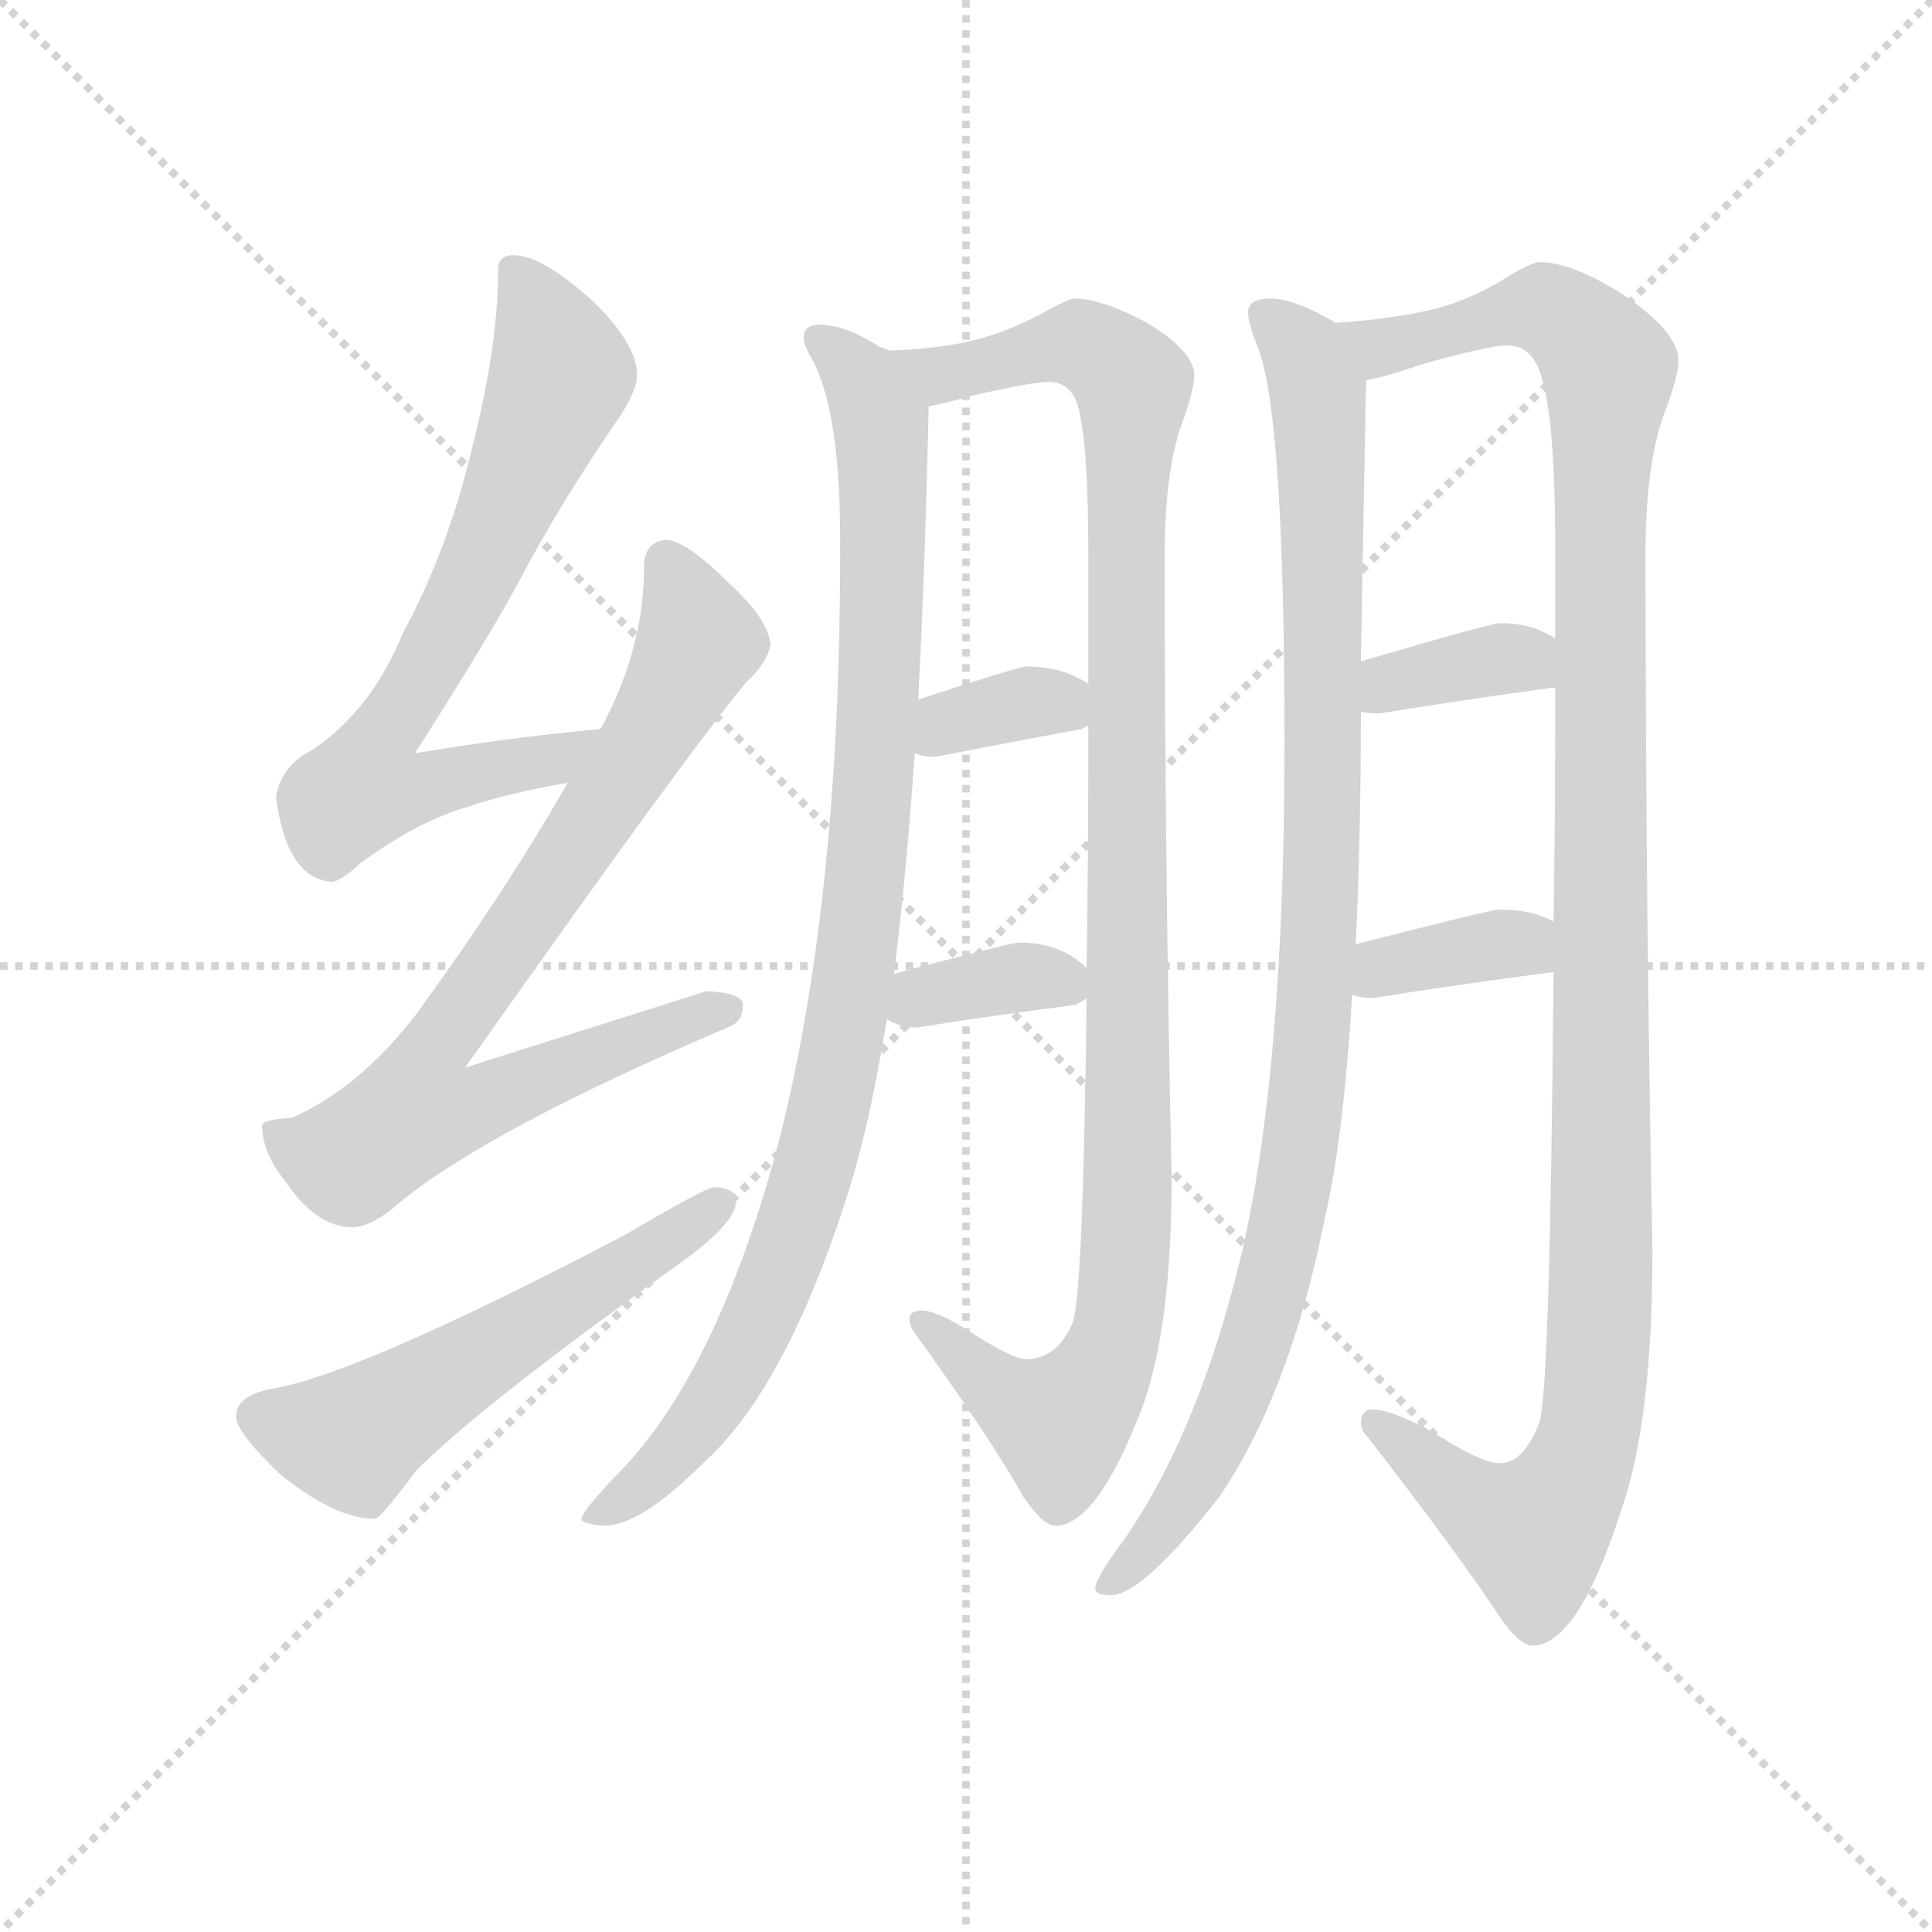 <svg version="1.1" viewBox="0 0 1024 1024" xmlns="http://www.w3.org/2000/svg">
  <g stroke="lightgray" stroke-dasharray="1,1" stroke-width="1" transform="scale(4, 4)">
    <line x1="0" y1="0" x2="256" y2="256"></line>
    <line x1="256" y1="0" x2="0" y2="256"></line>
    <line x1="128" y1="0" x2="128" y2="256"></line>
    <line x1="0" y1="128" x2="256" y2="128"></line>
  </g>
  <g transform="scale(0.92, -0.92) translate(60, -830)">
    <style type="text/css">
      
        @keyframes keyframes0 {
          from {
            stroke: blue;
            stroke-dashoffset: 718;
            stroke-width: 128;
          }
          70% {
            animation-timing-function: step-end;
            stroke: blue;
            stroke-dashoffset: 0;
            stroke-width: 128;
          }
          to {
            stroke: black;
            stroke-width: 1024;
          }
        }
        #make-me-a-hanzi-animation-0 {
          animation: keyframes0 0.834s both;
          animation-delay: 0s;
          animation-timing-function: linear;
        }
      
        @keyframes keyframes1 {
          from {
            stroke: blue;
            stroke-dashoffset: 810;
            stroke-width: 128;
          }
          73% {
            animation-timing-function: step-end;
            stroke: blue;
            stroke-dashoffset: 0;
            stroke-width: 128;
          }
          to {
            stroke: black;
            stroke-width: 1024;
          }
        }
        #make-me-a-hanzi-animation-1 {
          animation: keyframes1 0.909s both;
          animation-delay: 0.834s;
          animation-timing-function: linear;
        }
      
        @keyframes keyframes2 {
          from {
            stroke: blue;
            stroke-dashoffset: 563;
            stroke-width: 128;
          }
          65% {
            animation-timing-function: step-end;
            stroke: blue;
            stroke-dashoffset: 0;
            stroke-width: 128;
          }
          to {
            stroke: black;
            stroke-width: 1024;
          }
        }
        #make-me-a-hanzi-animation-2 {
          animation: keyframes2 0.708s both;
          animation-delay: 1.743s;
          animation-timing-function: linear;
        }
      
        @keyframes keyframes3 {
          from {
            stroke: blue;
            stroke-dashoffset: 991;
            stroke-width: 128;
          }
          76% {
            animation-timing-function: step-end;
            stroke: blue;
            stroke-dashoffset: 0;
            stroke-width: 128;
          }
          to {
            stroke: black;
            stroke-width: 1024;
          }
        }
        #make-me-a-hanzi-animation-3 {
          animation: keyframes3 1.056s both;
          animation-delay: 2.452s;
          animation-timing-function: linear;
        }
      
        @keyframes keyframes4 {
          from {
            stroke: blue;
            stroke-dashoffset: 1109;
            stroke-width: 128;
          }
          78% {
            animation-timing-function: step-end;
            stroke: blue;
            stroke-dashoffset: 0;
            stroke-width: 128;
          }
          to {
            stroke: black;
            stroke-width: 1024;
          }
        }
        #make-me-a-hanzi-animation-4 {
          animation: keyframes4 1.153s both;
          animation-delay: 3.508s;
          animation-timing-function: linear;
        }
      
        @keyframes keyframes5 {
          from {
            stroke: blue;
            stroke-dashoffset: 352;
            stroke-width: 128;
          }
          53% {
            animation-timing-function: step-end;
            stroke: blue;
            stroke-dashoffset: 0;
            stroke-width: 128;
          }
          to {
            stroke: black;
            stroke-width: 1024;
          }
        }
        #make-me-a-hanzi-animation-5 {
          animation: keyframes5 0.536s both;
          animation-delay: 4.661s;
          animation-timing-function: linear;
        }
      
        @keyframes keyframes6 {
          from {
            stroke: blue;
            stroke-dashoffset: 361;
            stroke-width: 128;
          }
          54% {
            animation-timing-function: step-end;
            stroke: blue;
            stroke-dashoffset: 0;
            stroke-width: 128;
          }
          to {
            stroke: black;
            stroke-width: 1024;
          }
        }
        #make-me-a-hanzi-animation-6 {
          animation: keyframes6 0.544s both;
          animation-delay: 5.197s;
          animation-timing-function: linear;
        }
      
        @keyframes keyframes7 {
          from {
            stroke: blue;
            stroke-dashoffset: 1028;
            stroke-width: 128;
          }
          77% {
            animation-timing-function: step-end;
            stroke: blue;
            stroke-dashoffset: 0;
            stroke-width: 128;
          }
          to {
            stroke: black;
            stroke-width: 1024;
          }
        }
        #make-me-a-hanzi-animation-7 {
          animation: keyframes7 1.087s both;
          animation-delay: 5.741s;
          animation-timing-function: linear;
        }
      
        @keyframes keyframes8 {
          from {
            stroke: blue;
            stroke-dashoffset: 1216;
            stroke-width: 128;
          }
          80% {
            animation-timing-function: step-end;
            stroke: blue;
            stroke-dashoffset: 0;
            stroke-width: 128;
          }
          to {
            stroke: black;
            stroke-width: 1024;
          }
        }
        #make-me-a-hanzi-animation-8 {
          animation: keyframes8 1.24s both;
          animation-delay: 6.827s;
          animation-timing-function: linear;
        }
      
        @keyframes keyframes9 {
          from {
            stroke: blue;
            stroke-dashoffset: 363;
            stroke-width: 128;
          }
          54% {
            animation-timing-function: step-end;
            stroke: blue;
            stroke-dashoffset: 0;
            stroke-width: 128;
          }
          to {
            stroke: black;
            stroke-width: 1024;
          }
        }
        #make-me-a-hanzi-animation-9 {
          animation: keyframes9 0.545s both;
          animation-delay: 8.067s;
          animation-timing-function: linear;
        }
      
        @keyframes keyframes10 {
          from {
            stroke: blue;
            stroke-dashoffset: 365;
            stroke-width: 128;
          }
          54% {
            animation-timing-function: step-end;
            stroke: blue;
            stroke-dashoffset: 0;
            stroke-width: 128;
          }
          to {
            stroke: black;
            stroke-width: 1024;
          }
        }
        #make-me-a-hanzi-animation-10 {
          animation: keyframes10 0.547s both;
          animation-delay: 8.612s;
          animation-timing-function: linear;
        }
      
    </style>
    
      <path d="M 286 410 Q 232 405 179 396 Q 220 460 239 495 Q 262 539 297 590 Q 307 605 307 614 Q 307 632 281 657 Q 252 683 236 683 Q 227 683 227 675 Q 227 631 212 572 Q 198 513 172 465 Q 154 421 120 398 Q 102 389 99 371 Q 105 324 131 322 Q 136 322 148 333 Q 181 357 209 365 Q 232 373 267 379 C 296 384 316 413 286 410 Z" fill="lightgray"></path>
    
      <path d="M 324 519 Q 311 518 311 503 Q 311 456 286 410 L 267 379 Q 231 316 180 246 Q 147 203 108 186 Q 92 185 91 182 Q 91 166 104 150 Q 122 123 143 123 Q 154 123 170 137 Q 221 179 359 238 Q 368 241 368 251 Q 368 258 347 259 Q 341 257 208 215 Q 338 399 370 437 Q 382 448 384 459 Q 382 474 360 494 Q 336 518 324 519 Z" fill="lightgray"></path>
    
      <path d="M 351 146 Q 347 146 299 118 Q 146 38 97 30 Q 76 26 76 14 Q 76 5 101 -19 Q 133 -45 156 -45 Q 159 -45 180 -17 Q 218 21 330 101 Q 364 125 364 138 Q 364 146 351 146 Z" fill="lightgray"></path>
    
      <path d="M 412 643 Q 403 643 403 635 Q 403 631 409 621 Q 424 590 424 520 L 424 511 Q 424 306 387 166 Q 352 38 296 -19 Q 275 -41 275 -45 Q 275 -48 288 -49 Q 309 -49 345 -13 Q 393 30 429 144 Q 441 182 451 243 L 455 269 Q 462 324 467 396 L 469 427 Q 473 503 475 596 C 475 616 475 616 452 628 Q 451 629 447 630 Q 427 643 412 643 Z" fill="lightgray"></path>
    
      <path d="M 566 255 Q 564 85 558 68 Q 549 47 531 47 Q 523 47 497 64 Q 479 75 471 75 Q 464 75 464 70 Q 464 66 467 62 Q 511 1 530 -33 Q 541 -49 548 -49 Q 572 -49 598 19 Q 615 65 615 152 Q 611 334 611 510 Q 611 561 622 589 Q 628 606 628 614 Q 628 628 599 645 Q 574 658 559 658 Q 556 658 545 652 Q 522 639 501 634 Q 481 629 452 628 C 422 626 446 589 475 596 Q 482 597 504 603 Q 536 610 544 610 Q 557 610 561 596 Q 567 575 567 510 L 567 436 L 567 412 Q 567 335 566 272 L 566 255 Z" fill="lightgray"></path>
    
      <path d="M 467 396 Q 472 394 479 394 Q 520 402 563 410 L 567 412 C 588 423 588 423 567 436 Q 566 437 560 440 Q 548 446 531 446 Q 527 446 469 427 C 440 418 438 405 467 396 Z" fill="lightgray"></path>
    
      <path d="M 451 243 Q 458 238 468 238 Q 512 245 559 251 Q 562 252 566 255 C 576 262 576 262 566 272 Q 564 275 556 280 Q 544 287 527 287 Q 523 287 455 269 C 426 261 425 258 451 243 Z" fill="lightgray"></path>
    
      <path d="M 672 658 Q 659 658 659 650 Q 659 644 665 629 Q 680 589 680 402 Q 680 195 650 87 Q 627 1 589 -55 Q 571 -79 571 -85 Q 571 -89 580 -89 Q 598 -89 642 -33 Q 683 27 703 127 Q 714 174 719 257 L 721 286 Q 724 344 724 420 L 724 449 L 727 611 C 727 635 727 635 709 644 Q 708 645 706 646 Q 685 658 672 658 Z" fill="lightgray"></path>
    
      <path d="M 835 270 Q 833 32 827 11 Q 818 -13 804 -13 Q 793 -13 762 7 Q 740 18 731 18 Q 724 18 724 10 Q 724 6 728 2 Q 780 -65 803 -100 Q 815 -118 823 -118 Q 849 -118 874 -40 Q 892 11 892 109 Q 888 313 888 511 Q 888 565 900 595 Q 907 614 907 622 Q 907 639 874 661 Q 845 679 827 679 Q 823 679 811 672 Q 786 656 762 651 Q 740 646 709 644 C 679 641 698 603 727 611 Q 732 611 762 621 Q 799 631 808 631 Q 823 631 828 613 Q 836 589 836 511 L 836 462 L 836 434 Q 836 361 835 299 L 835 270 Z" fill="lightgray"></path>
    
      <path d="M 724 420 Q 728 419 735 419 Q 784 427 836 434 C 866 438 861 446 836 462 Q 835 463 831 465 Q 820 471 804 471 Q 799 471 724 449 C 695 441 694 425 724 420 Z" fill="lightgray"></path>
    
      <path d="M 719 257 Q 724 255 731 255 Q 781 263 835 270 C 865 274 862 285 835 299 Q 834 300 831 301 Q 820 306 804 306 Q 799 306 721 286 C 692 279 690 266 719 257 Z" fill="lightgray"></path>
    
    
      <clipPath id="make-me-a-hanzi-clip-0">
        <path d="M 286 410 Q 232 405 179 396 Q 220 460 239 495 Q 262 539 297 590 Q 307 605 307 614 Q 307 632 281 657 Q 252 683 236 683 Q 227 683 227 675 Q 227 631 212 572 Q 198 513 172 465 Q 154 421 120 398 Q 102 389 99 371 Q 105 324 131 322 Q 136 322 148 333 Q 181 357 209 365 Q 232 373 267 379 C 296 384 316 413 286 410 Z"></path>
      </clipPath>
      <path clip-path="url(#make-me-a-hanzi-clip-0)" d="M 238 671 L 263 615 L 206 481 L 153 393 L 150 376 L 184 376 L 258 392 L 278 408" fill="none" id="make-me-a-hanzi-animation-0" stroke-dasharray="590 1180" stroke-linecap="round"></path>
    
      <clipPath id="make-me-a-hanzi-clip-1">
        <path d="M 324 519 Q 311 518 311 503 Q 311 456 286 410 L 267 379 Q 231 316 180 246 Q 147 203 108 186 Q 92 185 91 182 Q 91 166 104 150 Q 122 123 143 123 Q 154 123 170 137 Q 221 179 359 238 Q 368 241 368 251 Q 368 258 347 259 Q 341 257 208 215 Q 338 399 370 437 Q 382 448 384 459 Q 382 474 360 494 Q 336 518 324 519 Z"></path>
      </clipPath>
      <path clip-path="url(#make-me-a-hanzi-clip-1)" d="M 324 505 L 343 461 L 272 341 L 190 227 L 182 209 L 182 190 L 213 192 L 359 248" fill="none" id="make-me-a-hanzi-animation-1" stroke-dasharray="682 1364" stroke-linecap="round"></path>
    
      <clipPath id="make-me-a-hanzi-clip-2">
        <path d="M 351 146 Q 347 146 299 118 Q 146 38 97 30 Q 76 26 76 14 Q 76 5 101 -19 Q 133 -45 156 -45 Q 159 -45 180 -17 Q 218 21 330 101 Q 364 125 364 138 Q 364 146 351 146 Z"></path>
      </clipPath>
      <path clip-path="url(#make-me-a-hanzi-clip-2)" d="M 88 14 L 141 1 L 313 106 L 354 137" fill="none" id="make-me-a-hanzi-animation-2" stroke-dasharray="435 870" stroke-linecap="round"></path>
    
      <clipPath id="make-me-a-hanzi-clip-3">
        <path d="M 412 643 Q 403 643 403 635 Q 403 631 409 621 Q 424 590 424 520 L 424 511 Q 424 306 387 166 Q 352 38 296 -19 Q 275 -41 275 -45 Q 275 -48 288 -49 Q 309 -49 345 -13 Q 393 30 429 144 Q 441 182 451 243 L 455 269 Q 462 324 467 396 L 469 427 Q 473 503 475 596 C 475 616 475 616 452 628 Q 451 629 447 630 Q 427 643 412 643 Z"></path>
      </clipPath>
      <path clip-path="url(#make-me-a-hanzi-clip-3)" d="M 414 632 L 432 618 L 443 597 L 449 555 L 442 355 L 424 222 L 405 142 L 369 51 L 328 -9 L 282 -46" fill="none" id="make-me-a-hanzi-animation-3" stroke-dasharray="863 1726" stroke-linecap="round"></path>
    
      <clipPath id="make-me-a-hanzi-clip-4">
        <path d="M 566 255 Q 564 85 558 68 Q 549 47 531 47 Q 523 47 497 64 Q 479 75 471 75 Q 464 75 464 70 Q 464 66 467 62 Q 511 1 530 -33 Q 541 -49 548 -49 Q 572 -49 598 19 Q 615 65 615 152 Q 611 334 611 510 Q 611 561 622 589 Q 628 606 628 614 Q 628 628 599 645 Q 574 658 559 658 Q 556 658 545 652 Q 522 639 501 634 Q 481 629 452 628 C 422 626 446 589 475 596 Q 482 597 504 603 Q 536 610 544 610 Q 557 610 561 596 Q 567 575 567 510 L 567 436 L 567 412 Q 567 335 566 272 L 566 255 Z"></path>
      </clipPath>
      <path clip-path="url(#make-me-a-hanzi-clip-4)" d="M 459 625 L 482 614 L 562 632 L 579 623 L 593 606 L 590 143 L 581 53 L 563 21 L 548 11 L 519 26 L 471 68" fill="none" id="make-me-a-hanzi-animation-4" stroke-dasharray="981 1962" stroke-linecap="round"></path>
    
      <clipPath id="make-me-a-hanzi-clip-5">
        <path d="M 467 396 Q 472 394 479 394 Q 520 402 563 410 L 567 412 C 588 423 588 423 567 436 Q 566 437 560 440 Q 548 446 531 446 Q 527 446 469 427 C 440 418 438 405 467 396 Z"></path>
      </clipPath>
      <path clip-path="url(#make-me-a-hanzi-clip-5)" d="M 474 403 L 487 415 L 529 425 L 548 426 L 562 418" fill="none" id="make-me-a-hanzi-animation-5" stroke-dasharray="224 448" stroke-linecap="round"></path>
    
      <clipPath id="make-me-a-hanzi-clip-6">
        <path d="M 451 243 Q 458 238 468 238 Q 512 245 559 251 Q 562 252 566 255 C 576 262 576 262 566 272 Q 564 275 556 280 Q 544 287 527 287 Q 523 287 455 269 C 426 261 425 258 451 243 Z"></path>
      </clipPath>
      <path clip-path="url(#make-me-a-hanzi-clip-6)" d="M 458 249 L 473 257 L 528 267 L 559 259" fill="none" id="make-me-a-hanzi-animation-6" stroke-dasharray="233 466" stroke-linecap="round"></path>
    
      <clipPath id="make-me-a-hanzi-clip-7">
        <path d="M 672 658 Q 659 658 659 650 Q 659 644 665 629 Q 680 589 680 402 Q 680 195 650 87 Q 627 1 589 -55 Q 571 -79 571 -85 Q 571 -89 580 -89 Q 598 -89 642 -33 Q 683 27 703 127 Q 714 174 719 257 L 721 286 Q 724 344 724 420 L 724 449 L 727 611 C 727 635 727 635 709 644 Q 708 645 706 646 Q 685 658 672 658 Z"></path>
      </clipPath>
      <path clip-path="url(#make-me-a-hanzi-clip-7)" d="M 669 648 L 692 625 L 701 575 L 703 379 L 690 172 L 677 105 L 649 17 L 612 -48 L 577 -84" fill="none" id="make-me-a-hanzi-animation-7" stroke-dasharray="900 1800" stroke-linecap="round"></path>
    
      <clipPath id="make-me-a-hanzi-clip-8">
        <path d="M 835 270 Q 833 32 827 11 Q 818 -13 804 -13 Q 793 -13 762 7 Q 740 18 731 18 Q 724 18 724 10 Q 724 6 728 2 Q 780 -65 803 -100 Q 815 -118 823 -118 Q 849 -118 874 -40 Q 892 11 892 109 Q 888 313 888 511 Q 888 565 900 595 Q 907 614 907 622 Q 907 639 874 661 Q 845 679 827 679 Q 823 679 811 672 Q 786 656 762 651 Q 740 646 709 644 C 679 641 698 603 727 611 Q 732 611 762 621 Q 799 631 808 631 Q 823 631 828 613 Q 836 589 836 511 L 836 462 L 836 434 Q 836 361 835 299 L 835 270 Z"></path>
      </clipPath>
      <path clip-path="url(#make-me-a-hanzi-clip-8)" d="M 717 641 L 736 630 L 830 652 L 861 628 L 867 615 L 862 561 L 863 100 L 856 6 L 845 -25 L 823 -53 L 788 -36 L 733 9" fill="none" id="make-me-a-hanzi-animation-8" stroke-dasharray="1088 2176" stroke-linecap="round"></path>
    
      <clipPath id="make-me-a-hanzi-clip-9">
        <path d="M 724 420 Q 728 419 735 419 Q 784 427 836 434 C 866 438 861 446 836 462 Q 835 463 831 465 Q 820 471 804 471 Q 799 471 724 449 C 695 441 694 425 724 420 Z"></path>
      </clipPath>
      <path clip-path="url(#make-me-a-hanzi-clip-9)" d="M 730 427 L 742 438 L 801 450 L 817 451 L 828 441" fill="none" id="make-me-a-hanzi-animation-9" stroke-dasharray="235 470" stroke-linecap="round"></path>
    
      <clipPath id="make-me-a-hanzi-clip-10">
        <path d="M 719 257 Q 724 255 731 255 Q 781 263 835 270 C 865 274 862 285 835 299 Q 834 300 831 301 Q 820 306 804 306 Q 799 306 721 286 C 692 279 690 266 719 257 Z"></path>
      </clipPath>
      <path clip-path="url(#make-me-a-hanzi-clip-10)" d="M 726 264 L 738 275 L 829 292" fill="none" id="make-me-a-hanzi-animation-10" stroke-dasharray="237 474" stroke-linecap="round"></path>
    
  </g>
</svg>